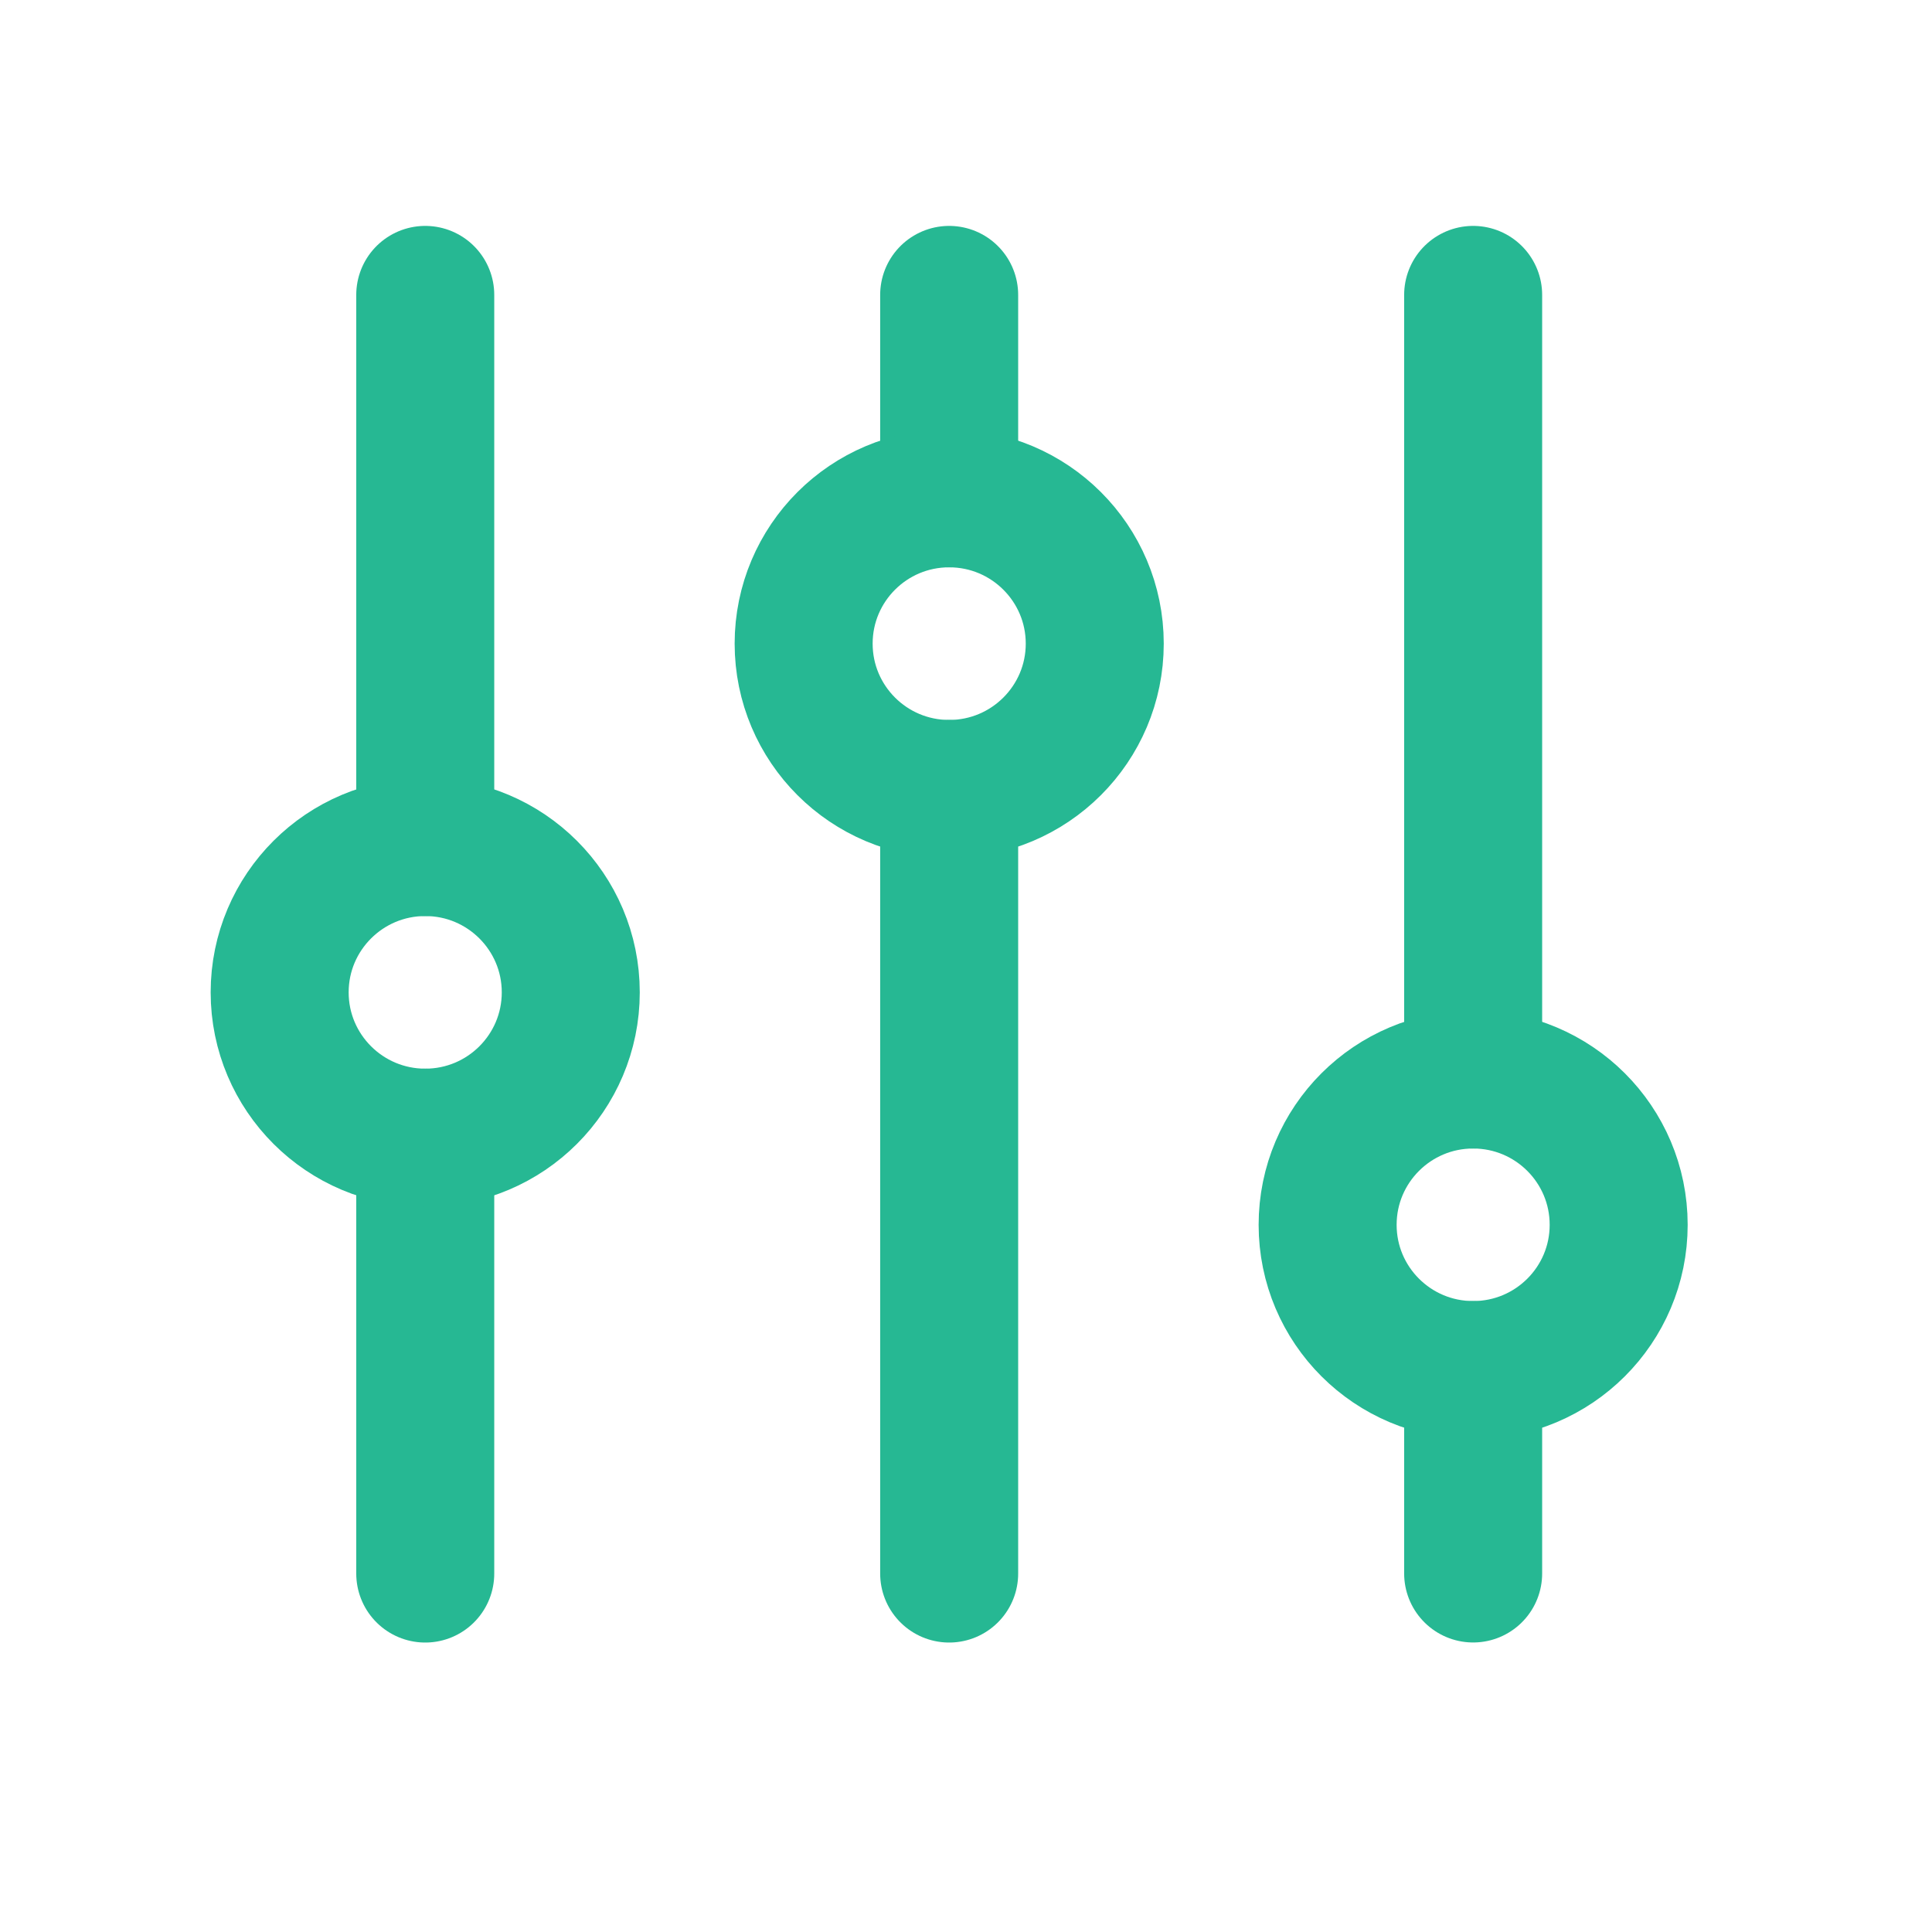 <svg width="28" height="28" viewBox="0 0 28 28" fill="none" xmlns="http://www.w3.org/2000/svg">
<path d="M13.756 11.434V22.805" stroke="#26B893" stroke-width="2" stroke-linecap="round" stroke-linejoin="round"/>
<path d="M13.756 4.274V7.222" stroke="#26B893" stroke-width="2" stroke-linecap="round" stroke-linejoin="round"/>
<path d="M13.756 11.434C14.921 11.434 15.866 10.491 15.866 9.328C15.866 8.165 14.921 7.222 13.756 7.222C12.591 7.222 11.647 8.165 11.647 9.328C11.647 10.491 12.591 11.434 13.756 11.434Z" stroke="#26B893" stroke-width="2" stroke-linecap="round" stroke-linejoin="round"/>
<path d="M21.35 19.856V22.804" stroke="#26B893" stroke-width="2" stroke-linecap="round" stroke-linejoin="round"/>
<path d="M21.35 4.274V15.645" stroke="#26B893" stroke-width="2" stroke-linecap="round" stroke-linejoin="round"/>
<path d="M21.35 19.856C22.515 19.856 23.459 18.914 23.459 17.751C23.459 16.588 22.515 15.645 21.35 15.645C20.185 15.645 19.241 16.588 19.241 17.751C19.241 18.914 20.185 19.856 21.35 19.856Z" stroke="#26B893" stroke-width="2" stroke-linecap="round" stroke-linejoin="round"/>
<path d="M6.163 16.488V22.805" stroke="#26B893" stroke-width="2" stroke-linecap="round" stroke-linejoin="round"/>
<path d="M6.163 4.274V12.276" stroke="#26B893" stroke-width="2" stroke-linecap="round" stroke-linejoin="round"/>
<path d="M6.163 16.488C7.328 16.488 8.272 15.545 8.272 14.382C8.272 13.219 7.328 12.276 6.163 12.276C4.998 12.276 4.053 13.219 4.053 14.382C4.053 15.545 4.998 16.488 6.163 16.488Z" stroke="#26B893" stroke-width="2" stroke-linecap="round" stroke-linejoin="round"/>
</svg>
